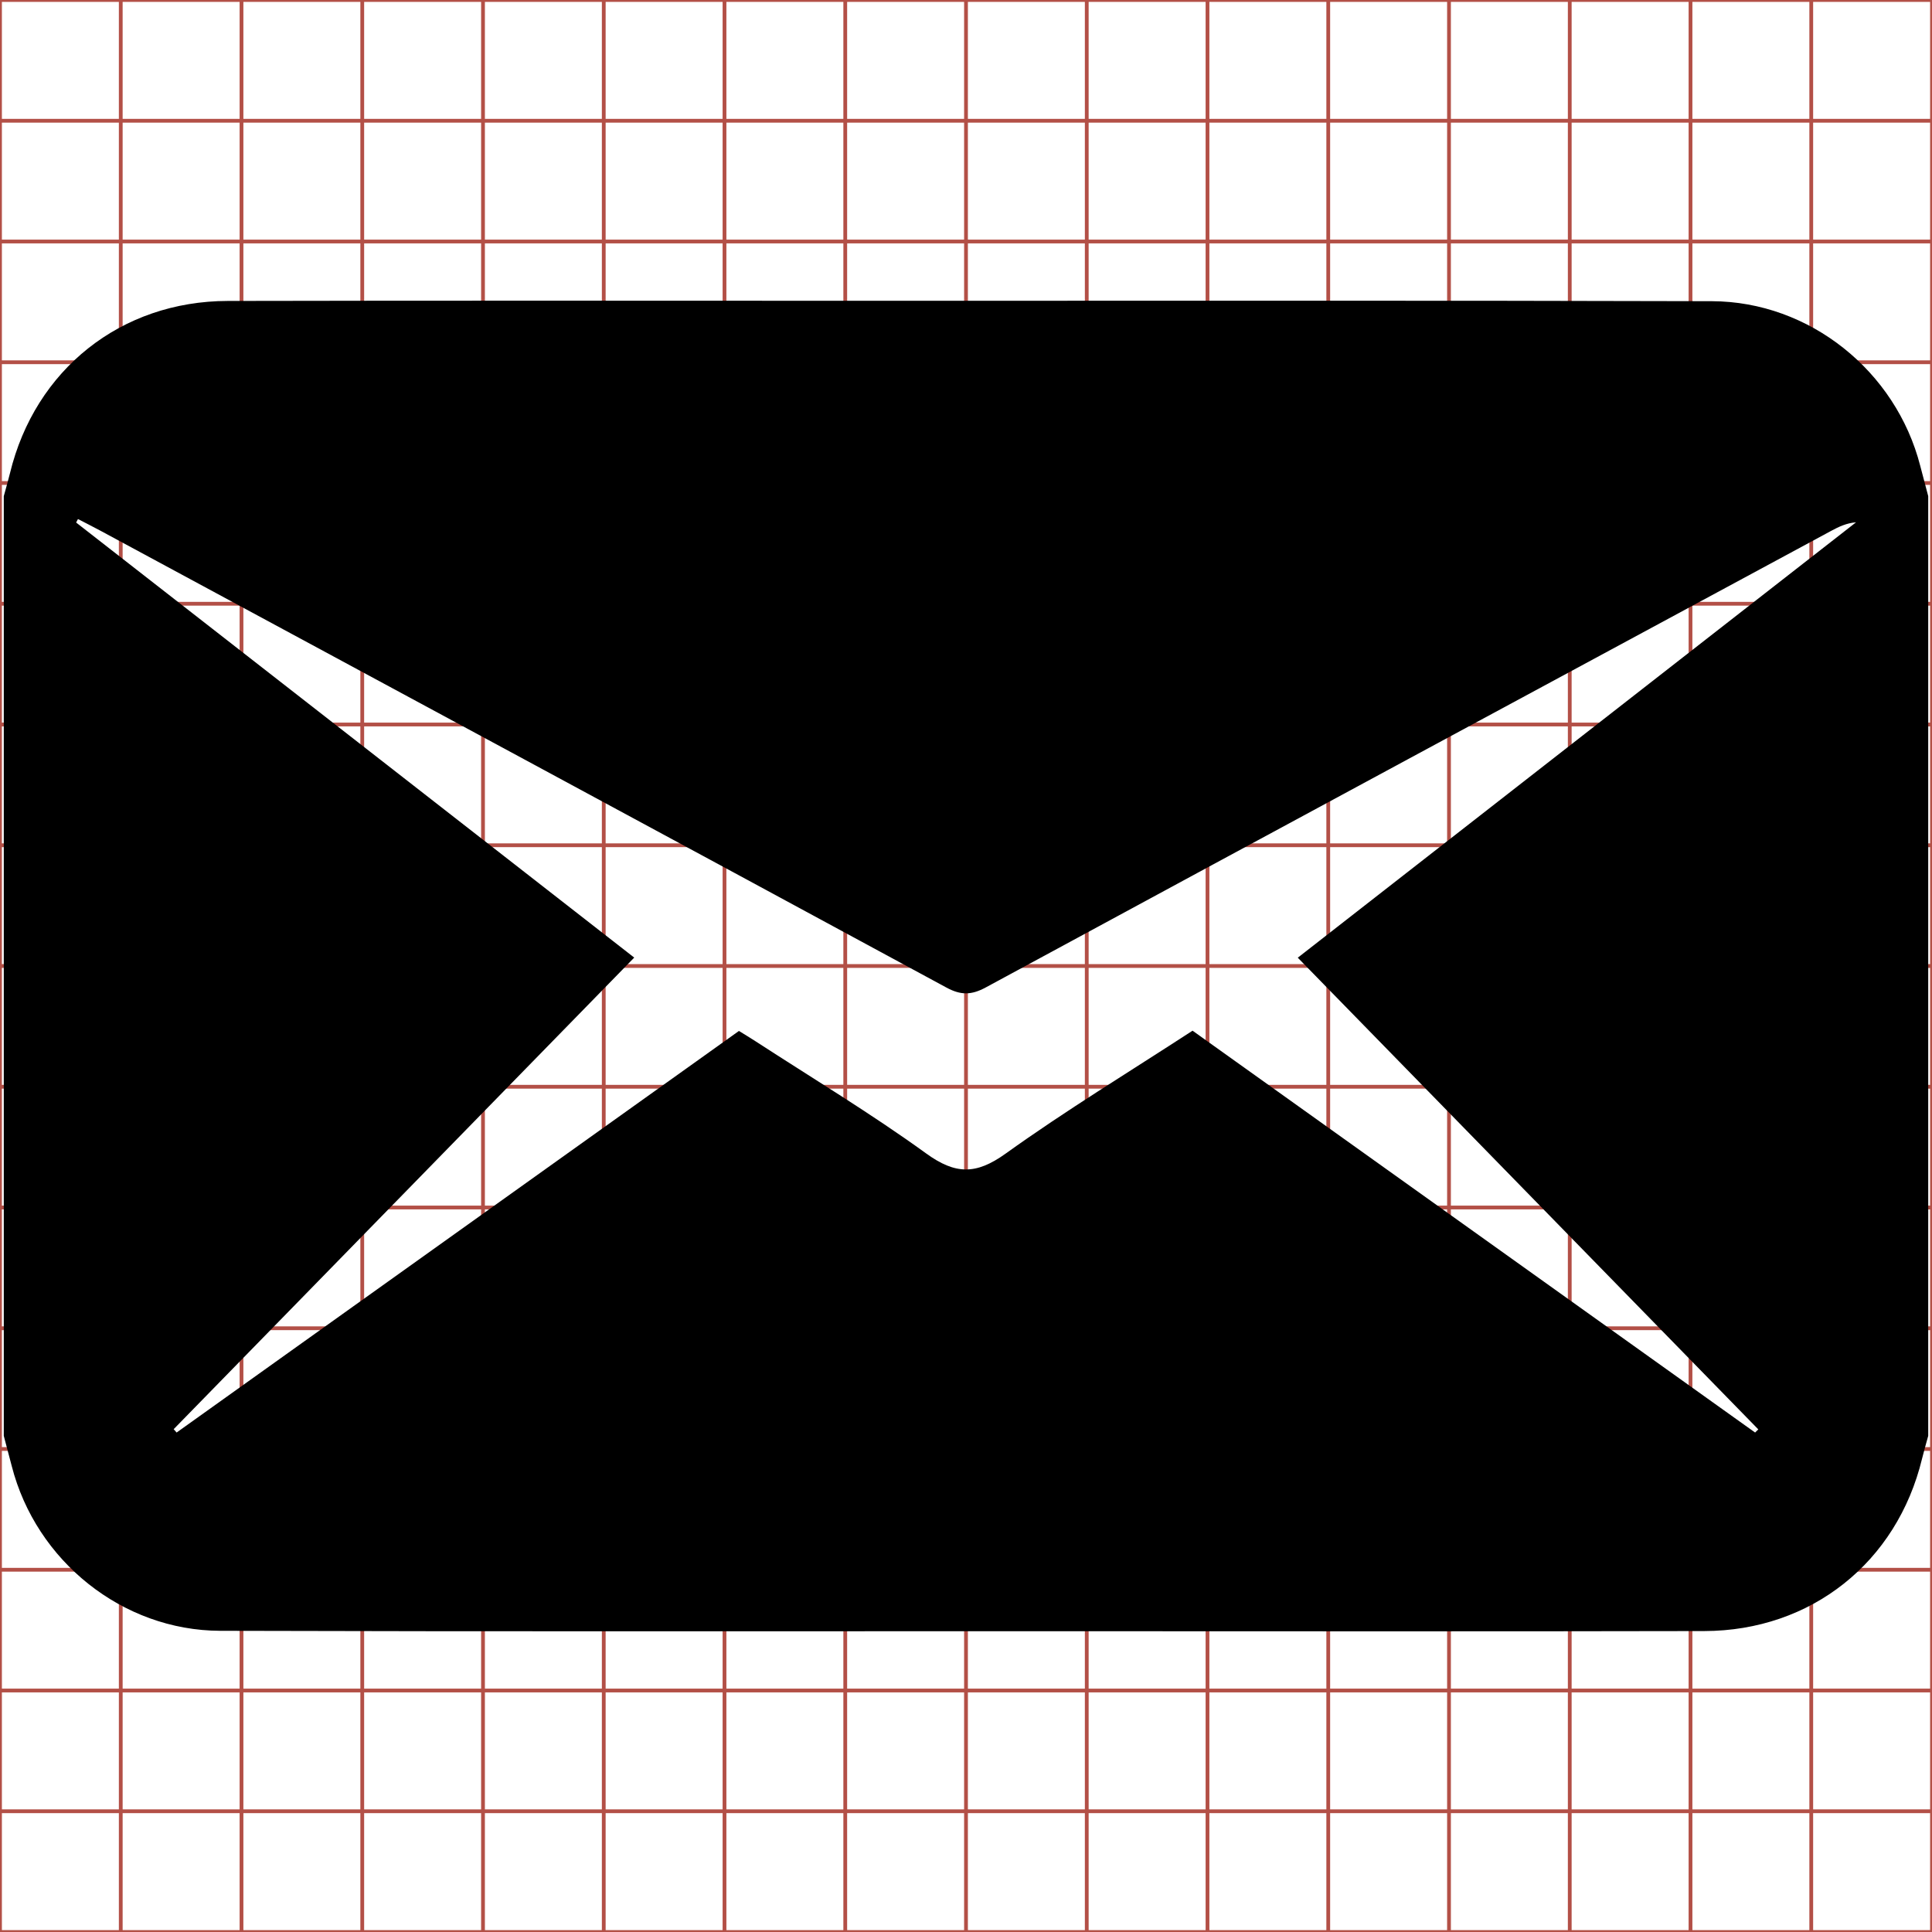 <?xml version="1.0" encoding="utf-8"?>
<!-- Generator: Adobe Illustrator 17.0.0, SVG Export Plug-In . SVG Version: 6.00 Build 0)  -->
<!DOCTYPE svg PUBLIC "-//W3C//DTD SVG 1.1//EN" "http://www.w3.org/Graphics/SVG/1.1/DTD/svg11.dtd">
<svg version="1.1" id="Layer_1" xmlns="http://www.w3.org/2000/svg" xmlns:xlink="http://www.w3.org/1999/xlink" x="0px" y="0px"
	 width="512px" height="512px" viewBox="0 0 512 512" enable-background="new 0 0 512 512" xml:space="preserve">
<g>
	<line fill="none" stroke="#B35047" x1="32" y1="0" x2="32" y2="512"/>
	<line fill="none" stroke="#B35047" x1="64" y1="0" x2="64" y2="512"/>
	<line fill="none" stroke="#B35047" x1="96" y1="0" x2="96" y2="512"/>
	<line fill="none" stroke="#B35047" x1="128" y1="0" x2="128" y2="512"/>
	<line fill="none" stroke="#B35047" x1="160" y1="0" x2="160" y2="512"/>
	<line fill="none" stroke="#B35047" x1="192" y1="0" x2="192" y2="512"/>
	<line fill="none" stroke="#B35047" x1="224" y1="0" x2="224" y2="512"/>
	<line fill="none" stroke="#B35047" x1="256" y1="0" x2="256" y2="512"/>
	<line fill="none" stroke="#B35047" x1="288" y1="0" x2="288" y2="512"/>
	<line fill="none" stroke="#B35047" x1="320" y1="0" x2="320" y2="512"/>
	<line fill="none" stroke="#B35047" x1="352" y1="0" x2="352" y2="512"/>
	<line fill="none" stroke="#B35047" x1="384" y1="0" x2="384" y2="512"/>
	<line fill="none" stroke="#B35047" x1="416" y1="0" x2="416" y2="512"/>
	<line fill="none" stroke="#B35047" x1="448" y1="0" x2="448" y2="512"/>
	<line fill="none" stroke="#B35047" x1="480" y1="0" x2="480" y2="512"/>
	<line fill="none" stroke="#B35047" x1="0" y1="32" x2="512" y2="32"/>
	<line fill="none" stroke="#B35047" x1="0" y1="64" x2="512" y2="64"/>
	<line fill="none" stroke="#B35047" x1="0" y1="96" x2="512" y2="96"/>
	<line fill="none" stroke="#B35047" x1="0" y1="128" x2="512" y2="128"/>
	<line fill="none" stroke="#B35047" x1="0" y1="160" x2="512" y2="160"/>
	<line fill="none" stroke="#B35047" x1="0" y1="192" x2="512" y2="192"/>
	<line fill="none" stroke="#B35047" x1="0" y1="224" x2="512" y2="224"/>
	<line fill="none" stroke="#B35047" x1="0" y1="256" x2="512" y2="256"/>
	<line fill="none" stroke="#B35047" x1="0" y1="288" x2="512" y2="288"/>
	<line fill="none" stroke="#B35047" x1="0" y1="320" x2="512" y2="320"/>
	<line fill="none" stroke="#B35047" x1="0" y1="352" x2="512" y2="352"/>
	<line fill="none" stroke="#B35047" x1="0" y1="384" x2="512" y2="384"/>
	<line fill="none" stroke="#B35047" x1="0" y1="416" x2="512" y2="416"/>
	<line fill="none" stroke="#B35047" x1="0" y1="448" x2="512" y2="448"/>
	<line fill="none" stroke="#B35047" x1="0" y1="480" x2="512" y2="480"/>
	<rect x="0" fill="none" stroke="#B35047" width="512" height="512"/>
</g>
<g>
	<path d="M1,380.512c0-83.008,0-166.016,0-249.023c0.552-2.033,1.151-4.054,1.648-6.1c6.651-27.416,29.358-45.574,57.697-45.636
		c57.916-0.125,115.833-0.046,173.75-0.041c73.184,0.007,146.368-0.104,219.552,0.108c25.93,0.075,48.803,18.543,55.235,43.637
		c0.688,2.682,1.411,5.355,2.118,8.032c0,83.008,0,166.016,0,249.023c-0.552,2.033-1.151,4.054-1.648,6.1
		c-6.651,27.416-29.358,45.574-57.697,45.636c-58.082,0.125-116.165,0.046-174.248,0.041c-73.018-0.007-146.037,0.105-219.054-0.108
		c-25.93-0.075-48.803-18.543-55.235-43.637C2.431,385.862,1.707,383.189,1,380.512z M465.12,379.636
		c0.283-0.278,0.566-0.557,0.849-0.835c-40.602-41.585-81.204-83.171-122.045-125.001c49.765-38.812,98.855-77.098,147.946-115.384
		c-2.535,0.203-4.572,1.182-6.559,2.253c-74.708,40.302-149.428,80.583-224.069,121.01c-3.808,2.062-6.608,2.105-10.439,0.03
		c-74.641-40.427-149.364-80.702-224.073-121.004c-2.006-1.082-4.045-2.103-6.069-3.153c-0.161,0.309-0.322,0.617-0.483,0.926
		c49.156,38.32,98.313,76.64,147.898,115.294c-40.955,41.936-81.504,83.457-122.053,124.978c0.262,0.294,0.524,0.589,0.785,0.883
		c49.633-35.445,99.265-70.889,149.021-106.422c1.49,0.926,2.907,1.771,4.289,2.669c15.159,9.854,30.689,19.196,45.314,29.789
		c7.752,5.615,13.209,5.688,21.037,0.073c16.014-11.487,32.908-21.747,49.573-32.6C365.854,308.725,415.487,344.18,465.12,379.636z"
		/>
	<path display="none" fill="#FFFFFF" d="M590.841,70.362c-0.029-0.109-0.058-0.218-0.086-0.328c-0.262-1.023-1.195-1.777-2.253-1.78
		c-2.985-0.009-5.969-0.004-8.954-0.004c-2.362,0-4.724-0.003-7.086,0.002c-1.156,0.003-2.082,0.743-2.353,1.861
		c-0.02,0.083-0.045,0.166-0.067,0.249c0-1.773,0-3.546,0-5.32c6.933,0,13.867,0,20.8,0
		C590.841,66.817,590.841,68.59,590.841,70.362z"/>
	<path display="none" fill="#FFFFFF" d="M570.041,80.519c0.029,0.109,0.058,0.218,0.086,0.328c0.262,1.023,1.195,1.777,2.253,1.78
		c2.978,0.009,5.956,0.004,8.934,0.004c2.369,0,4.738,0.003,7.107-0.002c1.156-0.002,2.082-0.743,2.353-1.861
		c0.02-0.083,0.045-0.166,0.067-0.249c0,1.774,0,3.548,0,5.322c-6.933,0-13.867,0-20.8,0
		C570.041,84.067,570.041,82.293,570.041,80.519z"/>
	<path display="none" fill="#FFFFFF" d="M588.969,80.483c-2.024-1.446-4.049-2.892-6.08-4.343c-0.68,0.443-1.369,0.861-2.022,1.33
		c-0.319,0.229-0.542,0.226-0.858-0.003c-0.596-0.432-1.23-0.813-1.848-1.215c-0.056-0.037-0.114-0.071-0.175-0.109
		c-2.029,1.449-4.053,2.895-6.078,4.34c-0.011-0.012-0.021-0.024-0.032-0.036c1.654-1.693,3.308-3.387,4.978-5.097
		c-2.022-1.576-4.027-3.139-6.032-4.702c0.007-0.013,0.013-0.025,0.02-0.038c0.083,0.043,0.166,0.084,0.247,0.129
		c3.047,1.644,6.094,3.286,9.139,4.935c0.156,0.085,0.27,0.083,0.426-0.001c3.044-1.649,6.092-3.292,9.138-4.935
		c0.081-0.044,0.164-0.084,0.268-0.092c-2.002,1.561-4.004,3.123-6.034,4.706c1.666,1.706,3.322,3.402,4.977,5.098
		C588.992,80.46,588.981,80.472,588.969,80.483z"/>
</g>
<g display="none">
	<path display="inline" d="M53.915,7.475c122.137,0,244.273,0,366.41,0c0.584,0.288,1.139,0.725,1.755,0.842
		c31.863,6.054,50.585,28.54,50.636,61.323c0.098,63.219,0.094,126.439-0.065,189.658c-0.017,6.768-1.342,13.533-2.182,21.441
		c-2.653-2.273-4.046-3.428-5.396-4.63c-11.928-10.619-23.795-21.307-35.788-31.853c-10.745-9.449-23.324-11.521-36.846-8.129
		c-3.156,0.792-4.788,0.058-6.835-2.048c-22.028-22.67-44.144-45.254-66.231-67.867c-0.909-0.93-1.764-1.913-2.968-3.226
		c44.106-34.385,87.973-68.582,131.839-102.78c-0.229-0.336-0.458-0.671-0.687-1.007c-1.586,0.783-3.198,1.516-4.754,2.355
		c-66.988,36.126-133.987,72.231-200.909,108.478c-3.66,1.982-6.363,1.923-9.994-0.043C164.534,133.517,97.093,97.182,29.664,60.825
		c-1.598-0.862-3.236-1.65-4.855-2.472c-0.151,0.291-0.303,0.583-0.454,0.874c44.282,34.512,88.564,69.025,133.219,103.827
		c-36.818,37.704-73.217,74.979-109.616,112.253c2.409-0.276,4.122-1.431,5.803-2.632c41.417-29.562,82.878-59.065,124.169-88.802
		c3.828-2.757,6.247-2.572,9.977-0.065c15.038,10.109,30.359,19.794,45.471,29.794c2.602,1.721,4.438,1.759,7.073,0.015
		c15.524-10.281,31.241-20.272,46.736-30.597c2.999-1.998,4.939-1.9,7.814,0.173c26.439,19.06,52.994,37.958,79.506,56.916
		c1.306,0.934,2.524,1.992,4.246,3.36c-16.788,13.329-14.243,32.005-14.296,49.714c-0.911,0.364-1.337,0.629-1.795,0.704
		c-24.92,4.093-48.181,12.431-69.138,26.788c-1.246,0.853-3.102,1.145-4.674,1.146c-76.695,0.045-153.39,0.167-230.085-0.059
		c-24.416-0.072-45.757-15.809-53.987-38.857c-1.605-4.494-2.537-9.228-3.779-13.851C1,199.499,1,129.945,1,60.39
		c0.341-1.093,0.798-2.164,1.007-3.282c4.308-23.009,17.608-38.405,39.489-46.392C45.497,9.255,49.768,8.536,53.915,7.475z"/>
	<path fill="#FFFFFF" d="M570.041,75.684c0.051,0.188,0.088,0.381,0.154,0.564c0.335,0.938,1.203,1.578,2.197,1.581
		c3.121,0.009,6.242,0.004,9.362,0.002c0.064,0,0.14-0.012,0.19-0.047c0.853-0.584,1.799-0.923,2.813-1.09
		c0.019-0.003,0.036-0.014,0.073-0.029c0.002-0.721-0.101-1.481,0.582-2.023c-0.07-0.056-0.12-0.099-0.173-0.137
		c-1.079-0.771-2.159-1.54-3.235-2.316c-0.117-0.084-0.196-0.088-0.318-0.007c-0.63,0.42-1.27,0.827-1.902,1.245
		c-0.107,0.071-0.182,0.069-0.288-0.001c-0.615-0.407-1.238-0.801-1.85-1.212c-0.152-0.102-0.25-0.11-0.406,0.003
		c-1.68,1.21-3.367,2.41-5.052,3.613c-0.068,0.049-0.138,0.096-0.236,0.107c1.481-1.517,2.962-3.033,4.46-4.568
		c-1.817-1.416-3.619-2.82-5.421-4.225c0.006-0.012,0.012-0.024,0.018-0.036c0.066,0.033,0.133,0.066,0.198,0.101
		c2.744,1.479,5.488,2.958,8.229,4.442c0.148,0.08,0.258,0.082,0.407,0.002c2.723-1.475,5.449-2.944,8.175-4.414
		c0.063-0.034,0.129-0.064,0.193-0.096c0.009,0.014,0.019,0.027,0.028,0.041c-1.785,1.392-3.57,2.783-5.365,4.182
		c0.049,0.053,0.084,0.093,0.121,0.131c0.899,0.92,1.799,1.839,2.695,2.762c0.083,0.086,0.15,0.116,0.278,0.083
		c0.55-0.138,1.062-0.054,1.499,0.331c0.488,0.429,0.971,0.864,1.456,1.296c0.055,0.049,0.112,0.096,0.22,0.188
		c0.034-0.322,0.088-0.597,0.089-0.872c0.006-2.572,0.007-5.145,0.003-7.717c-0.002-1.334-0.764-2.249-2.06-2.495
		c-0.025-0.005-0.048-0.023-0.071-0.034c1.246,0,2.492,0,3.737,0c0,6.933,0,13.867,0,20.8c-6.933,0-13.867,0-20.8,0
		C570.041,82.455,570.041,79.07,570.041,75.684z M586.049,77.795c-0.242,0.016-0.451,0.026-0.66,0.045
		c-2.108,0.193-3.648,1.208-4.539,3.152c-0.422,0.92-0.62,1.898-0.727,2.898c-0.024,0.228-0.034,0.459-0.047,0.688
		c-0.013,0.229-0.021,0.458-0.031,0.687c0.061-0.072,0.08-0.15,0.11-0.224c0.256-0.638,0.473-1.297,0.782-1.909
		c0.483-0.956,1.254-1.593,2.315-1.853c0.903-0.221,1.822-0.231,2.742-0.228c0.011,0,0.023,0.012,0.054,0.03
		c0,0.061,0,0.134,0,0.207c0,0.569,0.001,1.137,0,1.706c0,0.162,0.055,0.291,0.206,0.365c0.153,0.075,0.289,0.033,0.414-0.069
		c0.047-0.038,0.093-0.079,0.138-0.12c1.249-1.121,2.498-2.243,3.747-3.365c0.319-0.287,0.318-0.477-0.006-0.765
		c-1.249-1.112-2.497-2.224-3.746-3.335c-0.051-0.045-0.096-0.111-0.155-0.128c-0.122-0.035-0.259-0.078-0.377-0.053
		c-0.15,0.031-0.216,0.173-0.219,0.329c-0.003,0.142-0.002,0.284-0.002,0.426C586.049,76.78,586.049,77.279,586.049,77.795z"/>
	<path fill="#FFFFFF" d="M572.194,65.041c-0.169,0.043-0.343,0.072-0.505,0.132c-0.89,0.325-1.432,0.951-1.607,1.888
		c-0.008,0.045-0.027,0.089-0.041,0.134c0-0.714,0-1.429,0-2.153C570.758,65.041,571.476,65.041,572.194,65.041z"/>
	<path display="inline" d="M394.421,320.932c0-12.68-0.002-24.955,0.001-37.229c0.001-3.494-0.026-6.988,0.039-10.48
		c0.071-3.838,1.694-7.313,5.386-8.079c2.894-0.6,6.263,0.456,9.27,1.31c1.452,0.412,2.574,2.031,3.816,3.137
		c30.694,27.317,61.387,54.634,92.07,81.963c7.949,7.08,7.992,11.749,0.146,18.8c-30.686,27.576-61.388,55.133-92.087,82.695
		c-1.114,1-2.234,1.995-3.394,2.941c-3.063,2.5-6.418,3.522-10.178,1.691c-3.72-1.812-5.08-4.988-5.073-8.975
		c0.025-13.975,0.006-27.949,0.004-41.924c0-1.793,0-3.586,0-5.087c-0.782-0.443-1.059-0.737-1.337-0.738
		c-22.626-0.073-45.2,0.179-67.397,5.615c-26.085,6.389-45.029,22.043-56.904,45.53c-7.601,15.033-12.92,31.222-19.222,46.908
		c-0.731,1.82-1.203,3.744-2.693,5.517c0.248-5.626,0.445-11.256,0.759-16.879c0.315-5.642,0.561-11.298,1.16-16.914
		c2.621-24.567,7.497-48.601,17.865-71.215c21.908-47.783,59.743-72.727,111.558-77.472
		C383.337,321.576,388.485,321.334,394.421,320.932z"/>
</g>
<g display="none">
	<path fill="#FFFFFF" d="M570.041,65.041c6.933,0,13.867,0,20.8,0c0,6.933,0,13.867,0,20.8c-6.933,0-13.867,0-20.8,0
		C570.041,78.907,570.041,71.974,570.041,65.041z M572.945,76.438c1.295,3.613,4.462,5.223,6.918,5.32
		c3.921,0.154,6.562-1.731,8.094-5.288c0.093,0.124,0.19,0.261,0.296,0.392c0.479,0.589,1.289,0.71,1.866,0.281
		c0.615-0.457,0.74-1.266,0.293-1.911c-0.62-0.895-1.338-1.701-2.173-2.402c-2.006-1.683-4.318-2.628-6.925-2.822
		c-1.927-0.144-3.787,0.164-5.57,0.92c-2.182,0.926-3.937,2.374-5.284,4.32c-0.445,0.643-0.303,1.459,0.318,1.906
		c0.592,0.427,1.423,0.279,1.889-0.337C572.756,76.699,572.842,76.579,572.945,76.438z"/>
	<path display="inline" d="M69.347,270.137c-2.569,3.511-4.705,6.514-6.927,9.452c-11.621,15.361-32.3,19.045-47.049,8.405
		c-15.456-11.151-18.999-31.454-7.917-47.478c33.526-48.473,77.234-84.544,131.588-107.6c44.404-18.836,90.74-26.492,138.722-22.91
		c64.947,4.848,122.519,28.376,172.477,70.289c20.791,17.442,38.677,37.521,54.108,59.811c11.128,16.075,8.021,36.22-7.289,47.597
		c-14.374,10.681-34.522,7.672-46.463-7.008c-2.642-3.248-5.061-6.676-7.382-9.755c-38.167,88.572-103.935,135.538-201.582,131.693
		C180.474,400.224,101.593,360.112,69.347,270.137z M336.012,190.206c31.943,52.152,10.255,104.844-18.578,128.667
		c-32.299,26.687-80.099,29.604-114.857,5.802c-21.692-14.854-35.491-35.302-40.431-61.201
		c-4.934-25.861,0.299-49.978,15.224-72.942c-2.497,0.786-3.782,1.108-5.005,1.587c-27.92,10.931-52.664,26.789-75.172,46.632
		c-7.378,6.504-7.992,12.175-5.012,20.723c12.418,35.615,33.27,64.878,64.001,86.851c35.189,25.16,74.621,35.259,117.468,31.243
		c27.055-2.536,52.237-11.428,75.062-26.358c36.903-24.138,61.429-57.426,73.373-99.952c0.891-3.173,0.287-5.13-2.098-7.439
		c-16.09-15.575-33.774-28.988-53.611-39.371C356.48,199.268,346.147,194.926,336.012,190.206z M256.21,181.235
		c-35.324-0.14-63.935,28.21-64.222,63.635c-0.288,35.53,28.263,64.365,63.863,64.499c35.324,0.133,63.914-28.187,64.242-63.635
		C320.421,210.281,291.792,181.376,256.21,181.235z"/>
	<path fill="#FFFFFF" d="M583.652,73.228c0.407,0.19,0.822,0.364,1.219,0.572c0.797,0.417,1.507,0.955,2.153,1.581
		c0.096,0.093,0.12,0.171,0.084,0.299c-0.48,1.708-1.464,3.044-2.946,4.013c-0.917,0.599-1.928,0.957-3.014,1.058
		c-1.72,0.161-3.304-0.244-4.717-1.254c-1.234-0.882-2.071-2.057-2.57-3.487c-0.12-0.343-0.095-0.571,0.201-0.832
		c0.904-0.797,1.897-1.434,3.018-1.872c0.049-0.019,0.101-0.032,0.201-0.064c-0.599,0.922-0.809,1.89-0.611,2.929
		c0.198,1.04,0.752,1.861,1.623,2.457c1.396,0.956,3.315,0.839,4.612-0.233C584.064,77.438,584.935,75.322,583.652,73.228z"/>
	<path fill="#FFFFFF" d="M580.448,72.868c1.429,0.006,2.578,1.166,2.565,2.59c-0.013,1.423-1.161,2.56-2.579,2.555
		c-1.429-0.005-2.576-1.163-2.564-2.59C577.881,74.001,579.03,72.863,580.448,72.868z"/>
</g>
<g display="none">
	<path fill="#FFFFFF" d="M570.041,85.841c0-6.931,0-13.863,0-20.797c6.929,0,13.859,0,20.794,0c0,6.93,0,13.864,0,20.797
		C583.905,85.841,576.973,85.841,570.041,85.841z M572.93,76.463c1.397,3.315,3.818,5.271,7.453,5.293
		c3.69,0.023,6.15-1.935,7.569-5.29c0.11,0.143,0.224,0.302,0.349,0.452c0.434,0.522,1.208,0.629,1.78,0.252
		c0.573-0.378,0.774-1.154,0.433-1.757c-0.149-0.264-0.329-0.513-0.518-0.75c-2.167-2.715-4.969-4.28-8.434-4.63
		c-1.707-0.172-3.376,0.026-4.998,0.581c-2.534,0.868-4.558,2.415-6.089,4.61c-0.455,0.653-0.328,1.467,0.297,1.925
		c0.588,0.43,1.425,0.286,1.891-0.328C572.756,76.701,572.846,76.577,572.93,76.463z"/>
	<path display="inline" d="M68.923,270.891c-2.097,2.827-4.341,5.912-6.648,8.95c-11.602,15.279-32.439,18.885-47.085,8.165
		c-15.586-11.408-18.753-31.668-7.41-47.937c38.124-54.678,88.544-93.201,151.653-114.816
		c40.403-13.839,81.965-18.77,124.484-14.481c86.296,8.706,156.075,47.694,210.048,115.305c4.714,5.906,9.19,12.12,12.897,18.688
		c8.472,15.011,3.473,34.345-10.794,43.753c-14.245,9.393-33.509,6.706-44.328-6.284c-3.106-3.729-5.944-7.682-8.689-11.252
		c-35.329,83.541-96.598,132.314-188.496,131.744C164,402.161,103.714,353.455,68.923,270.891z M176.744,191.521
		c-0.705-0.162-1.031-0.335-1.317-0.283c-0.659,0.12-1.317,0.3-1.943,0.54c-31.264,12.007-58.805,29.785-82.488,53.463
		c-1.014,1.014-1.61,3.389-1.184,4.749c2.709,8.656,5.141,17.479,8.807,25.74c15.53,35.002,40.097,62.058,73.433,80.892
		c31.604,17.855,65.769,24.691,101.741,21.039c33.28-3.379,63.266-15.686,89.379-36.742c29.349-23.665,49.237-53.655,58.803-90.241
		c0.466-1.781-0.272-4.709-1.558-5.993c-23.21-23.166-50.205-40.582-80.765-52.467c-1.296-0.504-2.692-0.75-4.519-1.246
		c31.165,48.631,13.927,101.796-17.94,128.083c-33.423,27.57-82.897,29.349-117.293,3.856
		c-17.514-12.981-29.811-29.723-35.713-50.69C156.127,243.59,160.597,216.602,176.744,191.521z"/>
	<path fill="#FFFFFF" d="M577.259,73.277c-0.648,1.007-0.828,2.091-0.504,3.24c0.237,0.842,0.731,1.514,1.434,2.035
		c1.381,1.024,3.368,0.952,4.71-0.155c1.28-1.055,1.972-3.19,0.72-5.143c0.073,0.02,0.129,0.03,0.181,0.05
		c1.227,0.477,2.311,1.177,3.243,2.107c0.052,0.052,0.081,0.169,0.063,0.241c-0.384,1.469-1.183,2.673-2.361,3.623
		c-1.048,0.845-2.253,1.34-3.589,1.475c-1.444,0.147-2.816-0.128-4.085-0.845c-1.339-0.756-2.325-1.843-2.948-3.248
		c-0.147-0.332-0.245-0.686-0.354-1.034c-0.017-0.055,0.007-0.15,0.048-0.191c0.951-0.951,2.057-1.665,3.312-2.147
		c0.025-0.01,0.052-0.017,0.078-0.022C577.218,73.263,577.231,73.27,577.259,73.277z"/>
</g>
<g display="none">
	<path fill="#FFFFFF" d="M570.043,85.841c0-6.93,0-13.86,0-20.795c6.926,0,13.854,0,20.79,0c0,6.928,0,13.862,0,20.795
		C583.909,85.841,576.977,85.841,570.043,85.841z M574.026,84.03c0.002,0.304,0.097,0.529,0.311,0.69
		c0.308,0.231,0.627,0.196,0.952,0.025c1.645-0.867,3.292-1.73,4.935-2.601c0.154-0.082,0.271-0.087,0.428-0.003
		c1.655,0.878,3.314,1.748,4.971,2.62c0.305,0.16,0.613,0.184,0.899-0.025c0.291-0.212,0.37-0.509,0.309-0.863
		c-0.323-1.865-0.637-3.732-0.963-5.597c-0.024-0.136,0.015-0.211,0.104-0.297c1.345-1.307,2.687-2.617,4.032-3.923
		c0.265-0.257,0.401-0.55,0.279-0.911c-0.119-0.353-0.399-0.509-0.758-0.549c-0.215-0.024-0.428-0.062-0.642-0.093
		c-1.633-0.238-3.265-0.478-4.899-0.708c-0.155-0.022-0.234-0.083-0.301-0.219c-0.819-1.669-1.641-3.337-2.468-5.002
		c-0.065-0.13-0.15-0.261-0.257-0.358c-0.308-0.28-0.996-0.278-1.289,0.328c-0.815,1.686-1.651,3.362-2.485,5.039
		c-0.041,0.083-0.138,0.18-0.221,0.194c-0.58,0.097-1.164,0.173-1.746,0.257c-1.318,0.19-2.637,0.378-3.955,0.574
		c-0.413,0.062-0.686,0.359-0.707,0.746c-0.016,0.293,0.127,0.513,0.33,0.71c1.34,1.302,2.677,2.608,4.017,3.91
		c0.095,0.092,0.134,0.172,0.109,0.315c-0.249,1.405-0.487,2.811-0.728,4.217C574.194,83.025,574.107,83.545,574.026,84.03z"/>
	<path display="inline" d="M90.545,477.007c2.105-12.49,4.336-25.901,6.628-39.302c6.202-36.262,12.349-72.534,18.768-108.758
		c0.653-3.684-0.363-5.755-2.806-8.128C78.565,287.242,44.095,253.563,9.533,219.979c-5.236-5.088-8.919-10.751-8.5-18.32
		c0.552-9.975,7.582-17.65,18.243-19.238c33.981-5.059,67.994-9.9,101.997-14.811c15.016-2.168,30.065-4.133,45.025-6.637
		c2.157-0.361,4.647-2.861,5.713-5.003c21.52-43.24,43.088-86.46,64.099-129.947c7.554-15.634,25.292-15.67,33.241-8.456
		c2.747,2.493,4.95,5.864,6.618,9.223c21.327,42.946,42.551,85.944,63.661,128.998c1.722,3.513,3.764,5.081,7.755,5.644
		c42.134,5.946,84.233,12.142,126.341,18.271c5.523,0.804,11.025,1.79,16.569,2.4c9.264,1.02,16.468,5.043,19.542,14.151
		c3.144,9.312-0.359,16.877-7.188,23.503c-34.713,33.68-69.304,67.484-103.998,101.184c-2.294,2.228-3.303,4.158-2.692,7.661
		c8.393,48.093,16.495,96.236,24.831,144.339c1.58,9.117-0.469,16.783-7.971,22.25c-7.379,5.378-15.325,4.77-23.182,0.637
		c-42.753-22.49-85.541-44.914-128.21-67.56c-4.057-2.153-7.061-2.024-11.034,0.082c-42.372,22.463-84.859,44.709-127.281,67.079
		c-8.375,4.416-16.596,5.338-24.545-0.632C93.045,490.648,90.604,484.835,90.545,477.007z"/>
</g>
<g display="none">
	<path fill="#FFFFFF" d="M570.043,85.841c0-6.93,0-13.86,0-20.795c6.926,0,13.854,0,20.79,0c0,6.928,0,13.862,0,20.795
		C583.909,85.841,576.977,85.841,570.043,85.841z M580.07,65.192c-0.372,0.044-1.118,0.087-1.845,0.228
		c-2.336,0.453-4.35,1.517-5.915,3.333c-1.787,2.073-2.477,4.472-1.927,7.174c0.375,1.844,1.341,3.365,2.728,4.622
		c0.152,0.137,0.167,0.263,0.118,0.442c-0.172,0.625-0.46,1.193-0.907,1.656c-0.478,0.496-1.005,0.944-1.504,1.42
		c-0.15,0.143-0.289,0.302-0.413,0.469c-0.089,0.12-0.059,0.236,0.109,0.267c0.345,0.063,0.689,0.153,1.036,0.172
		c0.824,0.046,1.631-0.1,2.428-0.299c1.422-0.354,2.779-0.886,4.107-1.5c0.108-0.05,0.248-0.076,0.364-0.057
		c1.597,0.26,3.183,0.226,4.753-0.171c2.432-0.616,4.46-1.864,5.928-3.927c1.32-1.855,1.818-3.924,1.425-6.175
		c-0.386-2.216-1.553-3.974-3.301-5.35C585.259,65.927,582.962,65.225,580.07,65.192z"/>
	<path display="inline" d="M246.742,9.663c72.004,0.806,129.199,18.287,178.831,57.328C469.101,101.232,498.14,145,507.754,200.17
		c9.768,56.055-2.633,107.552-35.483,153.733c-36.536,51.362-87.011,82.435-147.561,97.758
		c-39.076,9.889-78.577,10.721-118.321,4.254c-2.887-0.47-6.37,0.178-9.06,1.423c-33.053,15.285-66.842,28.526-102.242,37.346
		c-19.831,4.941-39.915,8.586-60.432,7.441c-8.653-0.483-17.215-2.722-25.797-4.28c-4.18-0.758-4.923-3.642-2.714-6.639
		c3.066-4.159,6.531-8.103,10.272-11.671c12.422-11.85,25.538-23.014,37.445-35.351c11.126-11.529,18.306-25.675,22.58-41.237
		c1.225-4.458,0.841-7.59-2.933-11.009c-34.529-31.286-58.583-69.133-67.921-115.049C-8.092,209.633,9.091,149.915,53.57,98.299
		c38.941-45.189,89.085-71.685,147.239-82.964C218.911,11.824,237.488,10.763,246.742,9.663z"/>
</g>
<g display="none">
	<path display="inline" d="M511,60.291c0,69.554,0,139.108,0,208.662c-0.32,0.928-0.765,1.834-0.942,2.789
		c-5.644,30.554-28.778,49.992-59.798,50.011c-75.198,0.045-150.397,0.042-225.595-0.089c-2.77-0.005-5.703-1.207-8.279-2.439
		c-12.102-5.788-23.801-12.555-36.24-17.461c-10.24-4.04-21.316-5.961-32.633-8.984c0.161-17.587,2.292-36.275-13.997-49.418
		c0.717-0.8,0.898-1.092,1.157-1.277c27.856-19.936,55.745-39.828,83.536-59.855c2.533-1.825,4.096-0.869,6.142,0.47
		c15.721,10.286,31.527,20.442,47.192,30.812c2.629,1.74,4.466,1.721,7.073-0.004c14.975-9.907,30.187-19.458,45.05-29.527
		c4.074-2.76,6.71-2.889,10.812,0.067c41.151,29.648,82.476,59.054,123.756,88.524c1.682,1.201,3.395,2.358,5.093,3.536
		c0.238-0.3,0.475-0.6,0.713-0.9c-36.468-37.35-72.935-74.7-109.61-112.261c44.817-34.929,89.009-69.37,133.2-103.812
		c-2.275,0.053-4.018,0.917-5.728,1.839C414.618,97.25,347.32,133.501,280.098,169.893c-3.633,1.967-6.336,2.019-9.994,0.038
		c-66.922-36.248-133.922-72.353-200.91-108.479c-1.609-0.868-3.276-1.626-4.916-2.435c-0.189,0.352-0.379,0.704-0.568,1.057
		c43.882,34.208,87.764,68.415,131.786,102.732c-0.671,0.867-1.018,1.42-1.464,1.876c-22.783,23.328-45.609,46.615-68.307,70.025
		c-2.028,2.091-3.698,1.836-6.137,1.257c-13.567-3.225-26.12-1.259-36.864,8.19c-12.117,10.656-24.107,21.457-36.163,32.183
		c-1.32,1.175-2.713,2.269-4.998,4.172c-0.851-7.334-2.188-13.57-2.203-19.81c-0.153-64.218-0.288-128.437-0.004-192.653
		C39.487,38.134,57.647,15.452,85.5,8.916c2.067-0.485,4.12-1.025,6.18-1.54c122.135,0,244.271,0,366.406,0
		c0.927,0.324,1.829,0.782,2.783,0.952c23.469,4.189,39.069,17.667,47.032,40.015C509.277,52.204,509.984,56.302,511,60.291z"/>
	<path fill="#FFFFFF" d="M573.778,65.041c-0.084,0.021-0.167,0.043-0.251,0.063c-1.133,0.266-1.872,1.189-1.878,2.406
		c-0.012,2.613-0.006,5.226,0,7.839c0.001,0.254,0.055,0.508,0.09,0.806c0.093-0.077,0.15-0.122,0.203-0.17
		c0.491-0.436,0.978-0.876,1.471-1.31c0.437-0.384,0.948-0.464,1.5-0.333c0.099,0.024,0.167,0.034,0.25-0.051
		c0.924-0.953,1.852-1.9,2.779-2.849c0.018-0.019,0.032-0.041,0.06-0.076c-1.791-1.396-3.577-2.788-5.362-4.18
		c0.008-0.014,0.015-0.029,0.023-0.043c0.067,0.033,0.135,0.064,0.2,0.099c2.726,1.47,5.452,2.939,8.175,4.414
		c0.149,0.081,0.259,0.078,0.407-0.002c2.735-1.481,5.474-2.956,8.212-4.432c0.07-0.038,0.141-0.073,0.233-0.075
		c-1.798,1.401-3.596,2.803-5.42,4.224c1.492,1.528,2.976,3.048,4.46,4.568c-0.01,0.012-0.019,0.024-0.029,0.037
		c-0.069-0.048-0.139-0.095-0.207-0.144c-1.68-1.199-3.361-2.396-5.036-3.602c-0.167-0.12-0.274-0.115-0.44-0.003
		c-0.605,0.41-1.224,0.798-1.833,1.201c-0.106,0.07-0.181,0.071-0.288,0c-0.637-0.422-1.281-0.835-1.92-1.254
		c-0.083-0.054-0.147-0.093-0.25-0.019c-1.131,0.815-2.266,1.624-3.399,2.436c-0.01,0.008-0.018,0.019-0.047,0.052
		c0.663,0.535,0.576,1.295,0.57,2.011c0.461,0.123,0.911,0.201,1.328,0.366c0.506,0.2,0.982,0.475,1.475,0.711
		c0.105,0.05,0.224,0.099,0.337,0.099c3.06,0.005,6.12,0.005,9.18,0.004c1.262-0.001,2.204-0.792,2.433-2.035
		c0.007-0.039,0.025-0.076,0.038-0.113c0,3.385,0,6.771,0,10.156c-6.933,0-13.867,0-20.8,0c0-6.933,0-13.867,0-20.8
		C571.286,65.041,572.532,65.041,573.778,65.041z M574.832,77.746c0-0.044,0-0.117,0-0.19c0-0.555-0.001-1.11,0-1.665
		c0-0.162-0.053-0.293-0.204-0.367c-0.16-0.079-0.302-0.035-0.429,0.077c-0.025,0.022-0.052,0.044-0.077,0.066
		c-1.274,1.134-2.549,2.267-3.823,3.402c-0.282,0.251-0.282,0.456,0,0.71c0.427,0.386,0.856,0.77,1.284,1.154
		c0.861,0.773,1.723,1.546,2.584,2.319c0.135,0.121,0.282,0.191,0.462,0.104c0.17-0.083,0.205-0.234,0.204-0.408
		c-0.003-0.42-0.001-0.839-0.001-1.259c0-0.208,0-0.416,0-0.621c0.041-0.013,0.059-0.023,0.078-0.023
		c0.833,0.001,1.665,0.01,2.486,0.175c0.995,0.2,1.787,0.704,2.347,1.563c0.456,0.698,0.744,1.468,0.985,2.259
		c0.024,0.078,0.051,0.154,0.076,0.231c0.014-0.436-0.005-0.862-0.042-1.286c-0.093-1.064-0.31-2.099-0.767-3.073
		c-0.695-1.482-1.812-2.479-3.411-2.88C576.024,77.894,575.441,77.844,574.832,77.746z"/>
	<path fill="#FFFFFF" d="M590.841,67.194c-0.041-0.162-0.07-0.329-0.126-0.486c-0.324-0.909-0.959-1.458-1.914-1.628
		c-0.039-0.007-0.076-0.026-0.113-0.039c0.718,0,1.435,0,2.153,0C590.841,65.758,590.841,66.476,590.841,67.194z"/>
	<path display="inline" d="M117.583,319.621c14.972,2.398,29.292,3.645,43.059,7.095c39.302,9.851,66.747,34.374,83.839,70.786
		c11.226,23.916,16.57,49.354,18.846,75.509c0.908,10.428,1.382,20.893,1.042,31.613c-0.629-1.893-1.298-3.774-1.88-5.682
		c-5.926-19.441-13.001-38.355-24.206-55.521c-13.767-21.091-33.238-33.488-57.688-38.404c-20.173-4.055-40.636-4.276-61.102-4.293
		c-0.456,0-0.912,0.264-1.911,0.572c0,5.032,0,10.142,0,15.252c-0.001,10.314-0.059,20.629,0.026,30.943
		c0.035,4.27-0.833,7.984-5.012,10.023c-4.412,2.153-8.024,0.432-11.345-2.55c-21.165-19.006-42.342-37.998-63.512-56.999
		c-10.523-9.445-21.06-18.874-31.55-28.356c-6.913-6.249-6.928-11.275,0.008-17.455c31.297-27.89,62.623-55.746,93.94-83.612
		c0.621-0.553,1.266-1.08,1.889-1.63c3.132-2.767,6.608-3.84,10.546-1.904c3.71,1.823,5.026,5.03,5.017,9.012
		c-0.031,13.642-0.008,27.283-0.006,40.925C117.583,316.747,117.583,318.549,117.583,319.621z"/>
</g>
<g display="none">
	<path display="inline" d="M511,213.168c0,81.68,0,163.359,0,245.039c-0.323,0.926-0.77,1.828-0.95,2.781
		c-4.835,25.681-20.057,41.657-45.169,48.402c-2.21,0.593-4.449,1.076-6.675,1.61c-134.805,0-269.609,0-404.414,0
		c-0.924-0.323-1.825-0.772-2.777-0.951c-25.228-4.746-41.23-19.522-48.112-44.215c-0.703-2.523-1.273-5.084-1.904-7.627
		c0-81.68,0-163.359,0-245.039c4.843-7.442,8.634-15.919,14.736-22.122c15.222-15.474,30.932-30.577,47.449-44.651
		c56.484-48.127,115.94-92.491,175.375-136.858C243.231,6.05,248.837,3.816,254.008,1c1.66,0,3.32,0,4.98,0
		c3.475,1.782,7.297,3.103,10.372,5.416c31.525,23.707,63.417,46.962,94.242,71.552c38.597,30.789,76.587,62.361,114.215,94.33
		C491.222,183.686,504.38,195.953,511,213.168z M493.025,215.96c-0.257-0.343-0.515-0.687-0.772-1.03
		c-26.112,10.355-52.224,20.71-79.118,31.375c0-36.339,0-71.928,0-107.795c-104.944,0-209.278,0-314.206,0
		c0,35.815,0,71.421,0,107.811c-26.999-10.694-53.221-21.081-79.444-31.467c-0.193,0.357-0.386,0.714-0.58,1.071
		c49.635,38.705,99.27,77.41,149.172,116.324c-40.725,41.701-81.032,82.972-121.338,124.244c0.308,0.334,0.616,0.668,0.924,1.002
		c49.367-35.264,98.735-70.529,148.268-105.911c17.925,11.677,35.861,23.03,53.387,34.983c5.044,3.44,8.371,3.4,13.392-0.02
		c17.531-11.942,35.462-23.297,53.331-34.933c49.906,35.649,99.604,71.15,149.302,106.651c0.238-0.301,0.477-0.602,0.715-0.903
		c-40.635-41.627-81.27-83.254-122.137-125.119C393.913,293.254,443.469,254.607,493.025,215.96z"/>
	<path fill="#FFFFFF" d="M580.359,65.041c-0.211,0.115-0.44,0.206-0.63,0.348c-2.424,1.809-4.849,3.619-7.153,5.582
		c-0.674,0.574-1.314,1.19-1.935,1.821c-0.249,0.253-0.403,0.599-0.601,0.902c0-2.881,0-5.763,0-8.653
		C573.48,65.041,576.92,65.041,580.359,65.041z"/>
	<path fill="#FFFFFF" d="M590.841,73.694c-0.27-0.702-0.807-1.202-1.353-1.667c-1.535-1.304-3.084-2.591-4.658-3.847
		c-1.257-1.003-2.558-1.951-3.844-2.918c-0.125-0.094-0.281-0.148-0.423-0.221c3.426,0,6.852,0,10.278,0
		C590.841,67.925,590.841,70.809,590.841,73.694z"/>
	<path fill="#FFFFFF" d="M570.041,83.687c0.026,0.104,0.049,0.208,0.078,0.311c0.281,1.007,0.933,1.61,1.962,1.803
		c0.039,0.007,0.076,0.026,0.113,0.039c-0.718,0-1.435,0-2.153,0C570.041,85.123,570.041,84.405,570.041,83.687z"/>
	<path fill="#FFFFFF" d="M588.688,85.841c0.091-0.022,0.182-0.041,0.272-0.066c1.024-0.275,1.645-0.927,1.842-1.974
		c0.007-0.039,0.026-0.076,0.039-0.113c0,0.718,0,1.435,0,2.153C590.123,85.841,589.405,85.841,588.688,85.841z"/>
	<path fill="#FFFFFF" d="M590.107,73.808c-2.021,1.576-4.042,3.152-6.081,4.742c1.667,1.707,3.324,3.405,4.981,5.103
		c-0.01,0.012-0.019,0.025-0.029,0.037c-2.027-1.448-4.054-2.896-6.089-4.35c-0.729,0.475-1.46,0.938-2.175,1.425
		c-0.205,0.139-0.34,0.141-0.546,0.001c-0.715-0.488-1.446-0.951-2.177-1.427c-2.02,1.443-4.034,2.881-6.047,4.319
		c-0.013-0.014-0.025-0.027-0.038-0.041c1.644-1.683,3.288-3.366,4.949-5.067c-2.035-1.587-4.06-3.166-6.084-4.744
		c0.008-0.015,0.016-0.029,0.024-0.044c1.069,0.424,2.139,0.847,3.24,1.283c0-1.484,0-2.936,0-4.397c4.279,0,8.535,0,12.815,0
		c0,1.463,0,2.914,0,4.396c1.097-0.435,2.162-0.857,3.227-1.28C590.086,73.78,590.097,73.794,590.107,73.808z M584.418,72.255
		c-2.666,0-5.303,0-7.951,0c0,0.528,0,1.044,0,1.565c2.659,0,5.301,0,7.951,0C584.418,73.292,584.418,72.78,584.418,72.255z
		 M576.464,76.221c1.864,0,3.706,0,5.554,0c0-0.528,0-1.039,0-1.563c-1.855,0-3.698,0-5.554,0
		C576.464,75.181,576.464,75.693,576.464,76.221z"/>
	<path display="inline" d="M353.52,177.898c0,12.87,0,25.414,0,38.361c-64.962,0-129.759,0-194.949,0c0-12.769,0-25.417,0-38.361
		C223.491,177.898,288.156,177.898,353.52,177.898z"/>
	<path display="inline" d="M158.488,275.124c0-12.947,0-25.482,0-38.329c45.502,0,90.693,0,136.173,0c0,12.849,0,25.39,0,38.329
		C249.364,275.124,204.186,275.124,158.488,275.124z"/>
</g>
<g display="none">
	<path fill="#FFFFFF" d="M590.834,85.841c-6.929,0-13.86,0-20.793,0c0-6.931,0-13.862,0-20.796c6.928,0,13.858,0,20.793,0
		C590.834,71.974,590.834,78.907,590.834,85.841z M574.008,84.13c0.052,0.12,0.095,0.304,0.198,0.442
		c0.258,0.343,0.649,0.397,1.071,0.176c1.646-0.864,3.293-1.727,4.935-2.599c0.169-0.09,0.296-0.086,0.464,0.004
		c0.899,0.484,1.805,0.954,2.709,1.429c0.742,0.39,1.484,0.78,2.226,1.17c0.303,0.159,0.615,0.189,0.902-0.015
		c0.299-0.213,0.378-0.518,0.315-0.88c-0.322-1.858-0.634-3.718-0.957-5.576c-0.023-0.132,0.006-0.21,0.098-0.299
		c0.692-0.667,1.379-1.339,2.068-2.01c0.664-0.647,1.327-1.295,1.992-1.942c0.248-0.241,0.361-0.529,0.261-0.864
		c-0.098-0.328-0.348-0.512-0.681-0.561c-1.859-0.274-3.719-0.546-5.58-0.807c-0.184-0.026-0.279-0.093-0.36-0.259
		c-0.814-1.664-1.637-3.323-2.456-4.984c-0.117-0.238-0.269-0.439-0.537-0.518c-0.414-0.121-0.779,0.059-0.992,0.49
		c-0.832,1.685-1.663,3.37-2.493,5.056c-0.053,0.108-0.108,0.184-0.246,0.203c-1.881,0.267-3.761,0.54-5.641,0.814
		c-0.248,0.036-0.467,0.134-0.61,0.356c-0.23,0.361-0.173,0.747,0.167,1.079c1.347,1.314,2.696,2.626,4.04,3.943
		c0.062,0.06,0.122,0.174,0.109,0.25c-0.247,1.494-0.504,2.986-0.759,4.478C574.173,83.161,574.096,83.614,574.008,84.13z"/>
	<path display="inline" d="M90.08,480.119c2.268-13.309,4.253-24.989,6.25-36.666c6.583-38.496,13.229-76.981,19.59-115.514
		c0.325-1.971-1.235-4.892-2.822-6.447C78.436,287.512,43.632,253.678,8.89,219.78c-8.773-8.56-10.257-18.526-4.314-27.825
		c3.668-5.739,9.325-8.252,15.724-9.185c48.49-7.07,96.985-14.105,145.502-20.987c3.566-0.506,4.972-2.457,6.344-5.246
		c21.401-43.492,42.846-86.962,64.305-130.426c5.494-11.128,14.906-15.775,25.589-12.642c6.912,2.027,10.822,7.21,13.852,13.351
		c21.135,42.845,42.37,85.641,63.359,128.557c2.087,4.268,4.542,6.001,9.296,6.668c48.008,6.742,95.979,13.748,143.941,20.814
		c8.59,1.265,15.044,5.995,17.577,14.465c2.581,8.633-0.34,16.073-6.733,22.286c-17.153,16.673-34.26,33.392-51.392,50.085
		c-17.758,17.303-35.485,34.637-53.334,51.845c-2.379,2.293-3.12,4.32-2.529,7.721c8.326,47.926,16.38,95.899,24.686,143.828
		c1.615,9.319-0.425,17.195-8.129,22.688c-7.393,5.271-15.432,4.494-23.256,0.387c-19.146-10.053-38.289-20.111-57.431-30.171
		c-23.31-12.251-46.68-24.388-69.868-36.865c-4.319-2.324-7.588-2.421-11.957-0.103c-42.362,22.48-84.838,44.744-127.299,67.036
		c-10.891,5.717-20.977,4.319-27.626-4.531C92.523,487.969,91.423,483.226,90.08,480.119z M373.307,441.317
		c0-1.665,0.124-2.538-0.018-3.366c-6.401-37.296-12.683-74.612-19.339-111.863c-1.85-10.353,0.393-18.634,8.082-26.035
		c26.799-25.795,53.334-51.865,79.958-77.841c1.299-1.268,2.494-2.642,4.171-4.427c-1.501-0.368-2.123-0.576-2.761-0.669
		c-37.968-5.556-75.914-11.275-113.924-16.533c-9.999-1.383-16.583-6.195-20.933-15.07c-16.349-33.354-32.847-66.636-49.293-99.942
		c-0.889-1.8-1.822-3.579-3.139-6.162c-1.376,2.488-2.335,4.07-3.151,5.722c-16.599,33.62-33.255,67.213-49.714,100.901
		c-3.923,8.029-9.897,12.938-18.676,14.22c-31.929,4.661-63.874,9.22-95.808,13.85c-7.436,1.078-14.853,2.288-22.279,3.437
		c-0.169,0.478-0.338,0.956-0.507,1.435c1.603,1.332,3.306,2.561,4.794,4.01c26.529,25.824,52.911,51.801,79.621,77.437
		c7.184,6.895,9.482,14.753,7.872,24.135c-5.396,31.452-10.869,62.892-16.282,94.341c-1.245,7.234-2.369,14.488-3.694,22.631
		c2.637-1.31,4.194-2.045,5.717-2.845c32.584-17.111,65.279-34.016,97.677-51.472c9.955-5.364,18.84-5.187,28.647,0.054
		c32.459,17.345,65.115,34.32,97.7,51.43C369.552,439.496,371.11,440.228,373.307,441.317z"/>
	<path fill="#FFFFFF" d="M584.988,82.626c-0.085-0.042-0.146-0.071-0.205-0.102c-1.263-0.663-2.529-1.321-3.788-1.994
		c-0.38-0.203-0.725-0.21-1.111-0.002c-1.256,0.677-2.524,1.332-3.787,1.995c-0.059,0.031-0.119,0.06-0.222,0.11
		c0.051-0.316,0.095-0.597,0.143-0.877c0.21-1.219,0.422-2.438,0.631-3.657c0.062-0.364-0.027-0.668-0.305-0.936
		c-1.036-0.994-2.058-2.001-3.087-3.002c-0.058-0.056-0.124-0.104-0.186-0.155c0.007-0.019,0.013-0.037,0.02-0.056
		c0.288-0.045,0.575-0.091,0.864-0.133c1.238-0.18,2.476-0.356,3.714-0.537c0.34-0.05,0.572-0.24,0.724-0.551
		c0.638-1.306,1.284-2.608,1.927-3.912c0.032-0.064,0.069-0.125,0.122-0.222c0.051,0.1,0.087,0.169,0.122,0.239
		c0.638,1.291,1.277,2.581,1.911,3.875c0.169,0.344,0.424,0.531,0.812,0.584c1.474,0.204,2.945,0.426,4.417,0.641
		c0.025,0.004,0.049,0.012,0.107,0.026c-0.065,0.069-0.111,0.122-0.162,0.172c-1.032,1.007-2.061,2.018-3.1,3.018
		c-0.298,0.287-0.385,0.608-0.313,1.009c0.258,1.444,0.502,2.891,0.75,4.337C584.993,82.527,584.988,82.561,584.988,82.626z"/>
</g>
<g display="none">
	<path display="inline" d="M511,131.488c0,83.008,0,166.016,0,249.023c-0.552,2.033-1.151,4.054-1.648,6.1
		c-6.651,27.416-29.358,45.574-57.697,45.636c-58.082,0.125-116.165,0.046-174.248,0.041c-73.018-0.007-146.037,0.105-219.054-0.108
		c-25.93-0.075-48.803-18.543-55.235-43.637c-0.688-2.682-1.411-5.355-2.118-8.032c0-83.008,0-166.016,0-249.023
		c0.552-2.033,1.151-4.054,1.648-6.1c6.651-27.416,29.358-45.574,57.697-45.636c57.916-0.125,115.833-0.046,173.75-0.041
		c73.184,0.007,146.368-0.104,219.552,0.108c25.93,0.075,48.803,18.543,55.235,43.637C509.569,126.138,510.293,128.811,511,131.488z
		 M168.586,253.765c-42.987-33.506-85.295-66.482-128.338-100.031c-0.147,2.504-0.288,3.781-0.288,5.058
		c-0.011,70.722-0.031,141.444,0.009,212.166c0.008,14.728,8.068,22.552,23.013,22.553c128.661,0.009,257.322,0.009,385.983,0
		c15.155-0.001,23.07-7.851,23.075-22.994c0.025-70.39,0.013-140.78,0-211.17c0-1.547-0.175-3.094-0.327-5.612
		c-43.17,33.661-85.509,66.674-128.292,100.034c40.52,41.484,80.689,82.608,120.858,123.732c-1.968-0.353-3.407-1.323-4.818-2.331
		c-46.453-33.176-92.927-66.324-139.303-99.608c-3.003-2.155-4.981-2.43-8.186-0.293c-17.392,11.596-35.012,22.848-52.449,34.376
		c-2.597,1.717-4.388,1.76-7.009,0.027c-17.438-11.527-35.057-22.78-52.459-34.36c-3.154-2.099-5.135-1.988-8.189,0.205
		c-46.371,33.291-92.846,66.436-139.299,99.612c-1.427,1.019-2.879,2.004-4.319,3.004c-0.186-0.209-0.372-0.418-0.558-0.628
		C87.853,336.397,128.017,295.288,168.586,253.765z M256.049,118.484c-63.904,0-127.809-0.001-191.713,0.001
		c-17.051,0.001-24.317,7.502-24.491,24.685c-0.04,3.941,1.384,5.823,4.722,7.617c69.073,37.13,138.091,74.362,207.064,111.677
		c3.125,1.691,5.484,1.788,8.65,0.062c27.95-15.234,55.998-30.285,84.014-45.398c41.148-22.197,82.303-44.381,123.405-66.664
		c1.701-0.922,3.981-2.663,4.155-4.227c2.174-19.532-8.501-27.92-23.098-27.863C384.523,118.629,320.286,118.484,256.049,118.484z"
		/>
	<path fill="#FFFFFF" d="M593.841,92.362c-0.029-0.109-0.058-0.218-0.086-0.328c-0.262-1.023-1.195-1.777-2.253-1.78
		c-2.985-0.009-5.969-0.004-8.954-0.004c-2.362,0-4.724-0.003-7.086,0.002c-1.156,0.003-2.082,0.743-2.353,1.861
		c-0.02,0.083-0.045,0.166-0.067,0.249c0-1.773,0-3.546,0-5.32c6.933,0,13.867,0,20.8,0
		C593.841,88.817,593.841,90.59,593.841,92.362z"/>
	<path fill="#FFFFFF" d="M573.041,102.519c0.029,0.109,0.058,0.218,0.086,0.328c0.262,1.023,1.195,1.777,2.253,1.78
		c2.978,0.009,5.956,0.004,8.934,0.004c2.369,0,4.738,0.003,7.107-0.002c1.156-0.002,2.082-0.743,2.353-1.861
		c0.02-0.083,0.045-0.166,0.067-0.249c0,1.774,0,3.548,0,5.322c-6.933,0-13.867,0-20.8,0
		C573.041,106.067,573.041,104.293,573.041,102.519z"/>
	<path fill="#FFFFFF" d="M579.875,97.349c-1.655,1.693-3.293,3.37-4.931,5.047c0.008,0.009,0.015,0.017,0.023,0.026
		c0.059-0.041,0.118-0.081,0.176-0.123c1.895-1.353,3.79-2.705,5.681-4.063c0.125-0.089,0.205-0.094,0.334-0.008
		c0.71,0.472,1.428,0.931,2.14,1.401c0.107,0.071,0.18,0.069,0.286-0.001c0.711-0.47,1.43-0.929,2.139-1.402
		c0.131-0.087,0.211-0.076,0.334,0.012c1.891,1.357,3.787,2.709,5.681,4.062c0.058,0.041,0.116,0.081,0.196,0.095
		c-1.638-1.677-3.276-3.354-4.929-5.046c1.745-1.361,3.472-2.707,5.232-4.08c0.006,0.103,0.013,0.166,0.013,0.229
		c0.001,2.871,0.001,5.742,0,8.612c0,0.618-0.323,0.938-0.941,0.938c-5.247,0-10.495,0-15.742,0c-0.61,0-0.938-0.319-0.939-0.92
		c-0.002-2.884-0.001-5.769,0-8.653c0-0.052,0.006-0.104,0.012-0.206C576.397,94.638,578.122,95.983,579.875,97.349z"/>
	<path fill="#FFFFFF" d="M583.443,91.832c2.62,0,5.24,0.006,7.859-0.004c0.595-0.002,1.031,0.34,0.942,1.136
		c-0.007,0.064-0.1,0.135-0.169,0.172c-1.676,0.909-3.355,1.814-5.033,2.719c-1.143,0.616-2.287,1.23-3.426,1.852
		c-0.129,0.07-0.225,0.066-0.353-0.003c-2.813-1.522-5.628-3.04-8.445-4.555c-0.136-0.073-0.194-0.15-0.193-0.311
		c0.007-0.701,0.303-1.007,0.999-1.007C578.23,91.832,580.836,91.832,583.443,91.832z"/>
</g>
<g display="none">
	<path fill="#FFFFFF" d="M593.841,93.581c0,4.753,0,9.506,0,14.259c-3.345,0-6.69,0-10.034,0c0.215-0.018,0.43-0.03,0.644-0.054
		c1.17-0.133,2.297-0.422,3.367-0.923c1.511-0.707,2.783-1.716,3.81-3.027c1.105-1.412,1.79-3.013,2.081-4.784
		c0.094-0.571-0.083-1.067-0.49-1.323c-0.761-0.479-1.676-0.068-1.852,0.821c-0.097,0.49-0.186,0.987-0.348,1.457
		c-0.6,1.747-1.672,3.143-3.23,4.145c-1.858,1.195-3.889,1.584-6.041,1.107c-4.242-0.94-6.9-4.898-6.191-9.175
		c0.672-4.052,4.438-7.09,8.803-6.595c1.875,0.213,3.476,1.015,4.803,2.357c0.226,0.228,0.428,0.48,0.648,0.729
		c-0.466,0.464-0.905,0.904-1.348,1.342c-0.153,0.151-0.26,0.312-0.188,0.54c0.072,0.228,0.254,0.297,0.465,0.334
		c1.469,0.256,2.948,0.282,4.431,0.201c0.466-0.026,0.594-0.161,0.621-0.623C593.807,94.105,593.824,93.843,593.841,93.581z"/>
	<path display="inline" d="M511,161.371c-0.405,6.428-0.831,12.854-1.21,19.284c-0.668,11.323-3.816,14.645-15.231,15.273
		c-36.376,2.002-72.641,1.355-108.65-4.92c-5.163-0.9-9.623-2.599-11.4-8.183c-1.778-5.587,0.856-9.54,4.597-13.24
		c10.851-10.73,21.634-21.528,33.05-32.903c-5.397-6.103-10.351-12.273-15.885-17.871c-32.53-32.91-71.807-52.584-117.771-57.795
		C171.466,48.882,79.121,123.37,62.656,222.72c-17.38,104.875,47.789,201.917,151.809,224.973
		c52.756,11.693,102.553,2.167,148.118-27.134c38.195-24.562,64.482-58.793,79.203-101.633c3.96-11.525,6.143-23.711,8.532-35.715
		c4.339-21.805,26.751-31.883,45.421-20.127c9.978,6.282,14.299,18.43,12.003,32.436c-7.118,43.416-23.913,82.658-51.019,117.291
		c-25.166,32.154-56.365,56.892-93.413,74.225c-26.24,12.277-53.869,19.37-82.557,22.631c-5.246,0.596-10.525,0.897-15.788,1.334
		c-7.637,0-15.273,0-22.91,0c-1.763-0.339-3.514-0.789-5.293-0.996c-7.074-0.821-14.214-1.22-21.226-2.393
		c-53.192-8.902-99.407-31.875-137.87-69.744c-40.765-40.135-65.411-88.651-73.751-145.329C2.81,285.027,1.965,277.477,1,269.945
		c0-9.297,0-18.594,0-27.891c1.081-8.687,1.859-17.424,3.293-26.052c8.962-53.912,32.321-100.651,70.906-139.412
		c39.968-40.15,88.142-64.442,144.284-72.678C226.988,2.812,234.53,1.965,242.055,1c9.297,0,18.594,0,27.891,0
		c1.934,0.351,3.857,0.79,5.804,1.038c8.874,1.133,17.854,1.697,26.616,3.393c59.797,11.571,109.483,40.591,148.979,86.999
		c0.703,0.826,1.57,1.513,2.541,2.436c10.175-10.193,20.137-20.16,30.085-30.143c3.464-3.476,7.29-5.71,12.452-4.152
		c5.36,1.617,7.543,5.682,8.233,10.755c1.519,11.161,3.01,22.328,4.3,33.516c0.869,7.532,1.375,15.106,2.044,22.661
		C511,138.793,511,150.082,511,161.371z"/>
	<path fill="#FFFFFF" d="M582.872,87.041c-0.307,0.039-0.615,0.074-0.921,0.119c-2.29,0.336-4.254,1.327-5.885,2.964
		c-1.574,1.581-2.526,3.487-2.892,5.686c-0.058,0.352-0.09,0.708-0.134,1.063c0-3.277,0-6.554,0-9.831
		C576.318,87.041,579.595,87.041,582.872,87.041z"/>
	<path fill="#FFFFFF" d="M573.041,98.009c0.039,0.307,0.074,0.615,0.119,0.921c0.34,2.312,1.345,4.29,3.008,5.927
		c1.569,1.544,3.453,2.481,5.623,2.844c0.286,0.048,0.577,0.064,0.866,0.098c0.073,0.008,0.144,0.027,0.216,0.041
		c-3.274,0-6.547,0-9.831,0C573.041,104.564,573.041,101.286,573.041,98.009z"/>
	<path fill="#FFFFFF" d="M593.841,92.2c-0.027-0.308-0.048-0.617-0.083-0.924c-0.053-0.456-0.113-0.912-0.175-1.367
		c-0.028-0.207-0.117-0.373-0.336-0.439c-0.211-0.064-0.367,0.028-0.508,0.169c-0.406,0.407-0.812,0.814-1.227,1.229
		c-0.04-0.038-0.075-0.066-0.104-0.099c-1.611-1.893-3.637-3.076-6.076-3.548c-0.357-0.069-0.724-0.092-1.086-0.138
		c-0.079-0.01-0.158-0.028-0.237-0.042c3.277,0,6.554,0,9.831,0C593.841,88.76,593.841,90.48,593.841,92.2z"/>
</g>
<g display="none">
	<path fill="#FFFFFF" d="M583.278,107.841c-3.413,0-6.825,0-10.237,0c0-6.933,0-13.867,0-20.8c3.412,0,6.825,0,10.237,0
		c-0.015,0.013-0.027,0.031-0.044,0.038c-0.419,0.168-0.58,0.397-0.589,0.847c-0.004,0.196-0.008,0.393,0.002,0.589
		c0.008,0.145-0.034,0.205-0.188,0.243c-0.32,0.078-0.648,0.16-0.943,0.302c-1.876,0.899-2.835,2.401-2.864,4.48
		c-0.017,1.225-0.008,2.451,0.001,3.676c0.002,0.245-0.063,0.452-0.216,0.635c-0.165,0.197-0.327,0.398-0.504,0.583
		c-0.862,0.899-1.736,1.787-2.588,2.694c-0.234,0.249-0.418,0.547-0.605,0.835c-0.127,0.195-0.119,0.42,0.003,0.617
		c0.098,0.158,0.211,0.318,0.352,0.437c0.582,0.493,1.291,0.727,2.01,0.924c1.814,0.497,3.674,0.639,5.544,0.683
		c1.381,0.033,2.761-0.009,4.136-0.154c1.192-0.126,2.373-0.308,3.515-0.689c0.541-0.181,1.063-0.399,1.507-0.772
		c0.477-0.401,0.536-0.801,0.186-1.311c-0.069-0.1-0.135-0.205-0.218-0.293c-0.71-0.754-1.425-1.502-2.135-2.256
		c-0.394-0.419-0.784-0.842-1.17-1.268c-0.174-0.192-0.245-0.418-0.243-0.687c0.011-1.225,0.004-2.451,0.005-3.676
		c0.001-0.552-0.066-1.096-0.256-1.615c-0.626-1.7-1.824-2.757-3.593-3.157c-0.12-0.027-0.151-0.08-0.148-0.193
		c0.006-0.216,0.004-0.433,0.001-0.65c-0.005-0.345-0.137-0.616-0.456-0.777c-0.059-0.03-0.118-0.058-0.177-0.087
		c3.413,0,6.825,0,10.237,0c0,6.933,0,13.867,0,20.8c-3.412,0-6.825,0-10.237,0c0.22-0.081,0.453-0.135,0.656-0.247
		c0.674-0.37,0.963-1.289,0.63-1.93c-0.057-0.11-0.125-0.151-0.252-0.15c-0.798,0.007-1.596,0.006-2.395,0
		c-0.127-0.001-0.195,0.039-0.252,0.149c-0.281,0.548-0.11,1.318,0.382,1.756C582.636,107.653,582.95,107.757,583.278,107.841z"/>
	<path display="inline" d="M260.198,1c1.448,0.711,2.904,1.409,4.344,2.136c7.823,3.947,11.061,10.609,11.171,19.058
		c0.069,5.311,0.133,10.626-0.024,15.933c-0.082,2.756,0.694,4.058,3.629,4.72c43.391,9.797,72.765,35.727,88.104,77.403
		c4.679,12.714,6.303,26.051,6.286,39.596c-0.037,30.043,0.135,60.087-0.125,90.128c-0.057,6.583,1.678,12.12,5.953,16.837
		c9.468,10.446,19.015,20.824,28.68,31.089c17.4,18.48,34.935,36.832,52.337,55.31c2.032,2.157,3.655,4.718,5.343,7.177
		c8.581,12.494,7.127,22.301-4.563,32.137c-10.875,9.15-23.694,14.491-36.948,18.923c-27.986,9.358-56.938,13.82-86.175,16.899
		c-33.728,3.551-67.556,4.564-101.419,3.766c-45.842-1.08-91.455-4.57-135.931-16.749c-17.628-4.827-35.019-10.551-49.292-22.645
		c-3.445-2.919-6.228-6.835-8.632-10.716c-2.987-4.823-3.181-10.337-0.066-15.129c4.592-7.064,9.107-14.371,14.833-20.469
		c20.9-22.259,42.33-44.019,63.457-66.065c4.355-4.544,8.323-9.467,12.365-14.302c3.748-4.484,5.343-9.559,5.301-15.572
		c-0.212-30.041-0.434-60.09-0.021-90.127c0.702-50.99,24.221-87.801,70.218-109.852c7.24-3.471,15.273-5.478,23.126-7.399
		c3.784-0.926,4.789-2.406,4.605-5.958c-0.249-4.801-0.134-9.625-0.043-14.437c0.208-11.038,4.157-16.65,14.431-20.766
		c0.418-0.168,0.726-0.61,1.086-0.924C254.886,1,257.542,1,260.198,1z"/>
	<path display="inline" d="M252.229,511c-8.035-2.049-15.741-4.595-22.173-10.314c-12.078-10.74-16.274-29.607-9.376-43.055
		c1.389-2.709,3.072-3.685,6.175-3.66c19.571,0.157,39.144,0.158,58.715-0.002c3.113-0.026,4.779,0.979,6.174,3.67
		c8.151,15.719,1.064,38.253-15.457,47.317c-4.972,2.728-10.705,4.069-16.089,6.045C257.542,511,254.886,511,252.229,511z"/>
</g>
<g display="none">
	<path display="inline" d="M1,393.225c0-91.641,0-183.281,0-274.922c0.36-1.603,0.861-3.189,1.06-4.812
		c5.577-45.573,45.112-82.09,90.949-82.639c52.25-0.626,104.513-0.229,156.771-0.247c54.58-0.019,109.161-0.096,163.741,0.026
		c43.293,0.097,78.197,24.656,92.21,65.01c2.53,7.285,3.552,15.094,5.27,22.661c0,91.641,0,183.281,0,274.922
		c-0.365,1.763-0.627,3.554-1.113,5.283c-2.499,8.896-3.86,18.348-7.797,26.562c-17.859,37.267-48.168,56.078-89.277,56.205
		c-104.542,0.323-209.085,0.269-313.627,0.035c-47.634-0.107-84.112-28.734-95.46-74.01C2.566,402.671,1.897,397.92,1,393.225z
		 M255.69,167.903c32.038,0,64.076,0,96.114,0c19.422,0,38.844-0.031,58.266,0.012c8.331,0.018,16.396-2.035,19.624-10.051
		c5.134-12.749,5.14-26.442,0.043-39.163c-3.477-8.679-12.222-10.195-21.038-10.19c-101.758,0.059-203.516,0.032-305.274,0.064
		c-2.808,0.001-5.659,0.157-8.417,0.652c-8.313,1.491-15.024,8.801-15.396,17.241c-0.343,7.785-0.34,15.607-0.009,23.393
		c0.368,8.664,7.19,16.011,15.776,17.418c2.929,0.48,5.944,0.598,8.919,0.6C154.762,167.913,205.226,167.903,255.69,167.903z
		 M256.006,344.121c-32.37,0-64.741,0-97.111,0c-19.422,0-38.845,0.071-58.267-0.032c-7.113-0.037-13.013,2.228-17.344,7.975
		c-5.703,7.567-5.721,35.551-0.017,43.089c4.724,6.242,11.268,8.133,18.843,8.128c102.589-0.061,205.179-0.041,307.768-0.046
		c1.493,0,2.999,0.047,4.477-0.122c6.859-0.784,13.186-3.654,15.532-10.099c4.631-12.722,4.839-26.162-0.047-38.77
		c-3.099-7.999-10.965-10.199-19.453-10.18C358.927,344.181,307.467,344.123,256.006,344.121z M255.984,226.386
		c-50.629,0-101.258-0.003-151.886,0.01c-2.321,0.001-4.653,0.024-6.96,0.243c-9.835,0.934-17.226,8.485-17.594,18.353
		c-0.272,7.292-0.227,14.608,0,21.903c0.232,7.434,3.902,13.178,10.596,16.152c3.794,1.686,8.305,2.447,12.495,2.452
		c102.253,0.129,204.507,0.107,306.76,0.071c2.637-0.001,5.625,0.257,7.834-0.842c4.176-2.077,8.74-4.352,11.642-7.805
		c5.777-6.875,5.385-34.864,0.154-42.162c-4.707-6.568-11.406-8.433-19.163-8.419C358.57,226.43,307.277,226.387,255.984,226.386z"
		/>
	<path fill="#FFFFFF" d="M573.041,102.641c0.037,0.191,0.064,0.385,0.111,0.574c0.463,1.847,1.951,3.014,3.893,3.018
		c4.264,0.01,8.527,0.012,12.791-0.001c1.677-0.005,2.913-0.772,3.641-2.292c0.161-0.335,0.216-0.721,0.318-1.083
		c0.02-0.071,0.03-0.144,0.045-0.215c0,1.733,0,3.467,0,5.2c-6.933,0-13.867,0-20.8,0
		C573.041,106.107,573.041,104.374,573.041,102.641z"/>
	<path fill="#FFFFFF" d="M593.841,91.428c-0.07-0.309-0.112-0.627-0.215-0.924c-0.572-1.646-1.995-2.647-3.761-2.651
		c-2.226-0.005-4.452-0.002-6.678-0.001c-2.131,0.001-4.263-0.015-6.394,0.01c-1.869,0.022-3.482,1.512-3.709,3.37
		c-0.008,0.066-0.029,0.131-0.043,0.196c0-1.461,0-2.923,0-4.386c6.933,0,13.867,0,20.8,0
		C593.841,88.505,593.841,89.967,593.841,91.428z"/>
	<path fill="#FFFFFF" d="M583.428,93.451c-2.058,0-4.116,0-6.174-0.001c-0.121,0-0.244-0.005-0.364-0.024
		c-0.35-0.057-0.628-0.357-0.643-0.71c-0.013-0.318-0.014-0.637,0-0.954c0.015-0.344,0.289-0.642,0.628-0.703
		c0.112-0.02,0.229-0.027,0.343-0.027c4.15-0.001,8.3,0,12.45-0.003c0.36,0,0.716,0.062,0.858,0.416
		c0.208,0.519,0.208,1.077-0.002,1.597c-0.132,0.327-0.461,0.411-0.8,0.41c-0.792-0.002-1.584,0-2.376,0
		C586.041,93.451,584.735,93.451,583.428,93.451z"/>
	<path fill="#FFFFFF" d="M583.441,100.638c2.099,0,4.198,0.002,6.296-0.002c0.346-0.001,0.667,0.089,0.793,0.415
		c0.199,0.514,0.191,1.062,0.002,1.581c-0.096,0.263-0.354,0.38-0.633,0.412c-0.06,0.007-0.122,0.005-0.183,0.005
		c-4.184,0-8.368-0.001-12.552,0.002c-0.309,0-0.576-0.077-0.768-0.332c-0.233-0.307-0.232-1.449,0.001-1.757
		c0.177-0.234,0.417-0.327,0.707-0.325c0.792,0.004,1.584,0.001,2.376,0.001C580.8,100.638,582.121,100.638,583.441,100.638z"/>
	<path fill="#FFFFFF" d="M583.44,95.836c2.092,0,4.184,0.002,6.276-0.002c0.316-0.001,0.59,0.076,0.782,0.343
		c0.213,0.298,0.229,1.439-0.006,1.72c-0.118,0.141-0.305,0.234-0.475,0.318c-0.09,0.045-0.212,0.034-0.32,0.034
		c-4.17,0.001-8.341,0.002-12.511-0.003c-0.171,0-0.355-0.031-0.51-0.1c-0.273-0.121-0.423-0.356-0.432-0.659
		c-0.009-0.298-0.011-0.596,0-0.893c0.015-0.402,0.316-0.71,0.718-0.748c0.094-0.009,0.189-0.01,0.284-0.01
		C579.31,95.836,581.375,95.836,583.44,95.836z"/>
</g>
<g display="none">
	<path display="inline" d="M130.466,1c56.113,0,112.227,0,168.34,0c2.186,0.64,4.378,1.263,6.558,1.924
		c13.267,4.022,23.78,12.509,33.395,21.872c26.741,26.037,53.146,52.422,79.516,78.838c6.551,6.563,12.72,13.552,18.613,20.716
		c8.326,10.122,15.103,21.171,15.113,34.871c0.062,91.246,0.283,182.494-0.118,273.738c-0.151,34.296-21.294,62.684-53.189,73.648
		c-5.581,1.919-11.467,2.951-17.212,4.393c-83.672,0-167.344,0-251.016,0c-5.746-1.442-11.632-2.474-17.214-4.393
		c-32.738-11.26-53.261-40.558-53.321-76.145c-0.089-52.761-0.024-105.523-0.024-158.285c0-63.546-0.06-127.092,0.025-190.638
		c0.048-35.587,20.582-64.885,53.32-76.145C118.833,3.474,124.72,2.442,130.466,1z M98.796,255.901
		c0,57.273-0.033,114.546,0.061,171.819c0.008,4.77,0.244,9.706,1.458,14.278c5.004,18.841,19.755,29.973,40.064,30.004
		c77.028,0.117,154.056,0.074,231.084,0.013c9.481-0.008,18.346-2.308,26.033-8.291c11.419-8.887,15.678-20.872,15.672-34.902
		c-0.034-82.506-0.014-165.012-0.036-247.518c-0.001-1.981-0.352-3.959-0.426-5.943c-0.322-8.647-5.538-13.242-13.241-15.247
		c-4.447-1.158-9.137-1.842-13.73-1.908c-22.738-0.327-45.48-0.451-68.22-0.481c-7.38-0.01-14.393-1.455-18.122-8.132
		c-2.453-4.393-3.799-9.945-3.906-15.014c-0.466-22.07-0.125-44.156-0.473-66.23c-0.093-5.889-0.975-11.931-2.591-17.589
		c-2.026-7.095-7.606-10.844-14.392-10.846c-45.984-0.014-91.969-0.049-137.953,0.079c-13.504,0.038-24.867,5.011-33.252,15.97
		c-6.256,8.176-8.039,17.625-8.037,27.623C98.802,141.023,98.796,198.462,98.796,255.901z"/>
	<path fill="#FFFFFF" d="M588.559,107.841c0.234-0.059,0.474-0.101,0.702-0.179c1.301-0.447,2.163-1.605,2.169-3.004
		c0.016-3.721,0.007-7.443,0.005-11.164c0-0.559-0.277-1.009-0.616-1.422c-0.24-0.292-0.492-0.577-0.759-0.845
		c-1.075-1.077-2.152-2.153-3.243-3.215c-0.392-0.382-0.821-0.728-1.362-0.892c-0.089-0.027-0.178-0.052-0.267-0.078
		c2.883,0,5.765,0,8.651,0c0,6.933,0,13.867,0,20.8C592.078,107.841,590.319,107.841,588.559,107.841z"/>
	<path fill="#FFFFFF" d="M578.322,87.041c-0.234,0.059-0.474,0.101-0.702,0.179c-1.335,0.459-2.173,1.654-2.175,3.106
		c-0.003,2.592-0.001,5.183-0.001,7.775c0,2.152-0.003,4.304,0.001,6.456c0.003,1.451,0.839,2.646,2.175,3.106
		c0.228,0.078,0.468,0.12,0.702,0.179c-1.76,0-3.521,0-5.281,0c0-6.933,0-13.867,0-20.8
		C574.801,87.041,576.561,87.041,578.322,87.041z"/>
	<path fill="#FFFFFF" d="M577.03,97.437c0-2.343,0-4.685,0-7.028c0-0.408,0.073-0.793,0.328-1.127
		c0.342-0.447,0.805-0.65,1.356-0.651c1.875-0.005,3.751-0.004,5.626-0.003c0.277,0,0.504,0.153,0.587,0.442
		c0.066,0.231,0.102,0.477,0.106,0.717c0.014,0.9,0,1.801,0.019,2.701c0.004,0.207,0.059,0.433,0.159,0.612
		c0.152,0.272,0.438,0.331,0.739,0.332c0.927,0.001,1.855,0.006,2.782,0.02c0.187,0.003,0.379,0.031,0.56,0.078
		c0.314,0.082,0.527,0.269,0.54,0.622c0.003,0.081,0.017,0.162,0.017,0.242c0.001,3.365,0,6.73,0.001,10.095
		c0,0.572-0.173,1.061-0.639,1.423c-0.313,0.244-0.675,0.338-1.062,0.338c-3.142,0.003-6.283,0.004-9.425-0.001
		c-0.828-0.001-1.43-0.455-1.634-1.224c-0.05-0.186-0.059-0.388-0.06-0.582C577.029,102.108,577.03,99.772,577.03,97.437z
		 M583.464,97.686c-0.4,0.043-0.781,0.087-1.164,0.123c-0.734,0.068-1.468,0.133-2.202,0.194c-0.177,0.015-0.281,0.108-0.356,0.259
		c-0.193,0.386-0.222,0.789-0.127,1.203c0.132,0.577,0.232,0.659,0.814,0.691c0.034,0.002,0.068,0.001,0.101,0.004
		c0.91,0.066,1.82,0.137,2.731,0.195c0.176,0.011,0.209,0.084,0.205,0.239c-0.009,0.372-0.001,0.744-0.003,1.116
		c-0.001,0.193,0.034,0.369,0.225,0.463c0.189,0.093,0.346,0.015,0.506-0.097c1.093-0.766,2.043-1.687,2.926-2.681
		c0.252-0.283,0.262-0.455,0-0.722c-0.61-0.624-1.219-1.248-1.856-1.844c-0.349-0.326-0.747-0.603-1.135-0.885
		c-0.303-0.221-0.638-0.051-0.663,0.323c-0.008,0.115-0.003,0.23-0.003,0.345C583.464,96.964,583.464,97.315,583.464,97.686z"/>
	<path display="inline" d="M256.554,262.008c0-9.076-0.005-17.682,0.003-26.289c0.002-2.82-0.11-5.65,0.082-8.458
		c0.628-9.18,8.821-13.343,16.258-7.93c9.513,6.924,19.272,13.694,27.835,21.697c15.615,14.595,30.564,29.915,45.512,45.205
		c6.406,6.553,6.16,10.764-0.012,17.707c-21.662,24.369-44.955,46.958-71.752,65.741c-3.91,2.741-7.769,4.657-12.407,2.384
		c-4.689-2.298-5.554-6.62-5.529-11.353c0.048-9.125-0.136-18.253,0.078-27.373c0.089-3.801-0.725-5.595-5.038-5.87
		c-22.335-1.421-44.65-3.164-66.972-4.789c-0.827-0.06-1.659-0.045-2.487-0.09c-14.268-0.785-16.725-2.796-19.963-16.955
		c-2.323-10.155-1.602-20.037,3.123-29.503c1.844-3.694,4.405-5.982,8.733-6.344c18.008-1.506,36.009-3.096,54.002-4.766
		C237.397,264.151,246.755,263.05,256.554,262.008z"/>
</g>
</svg>
